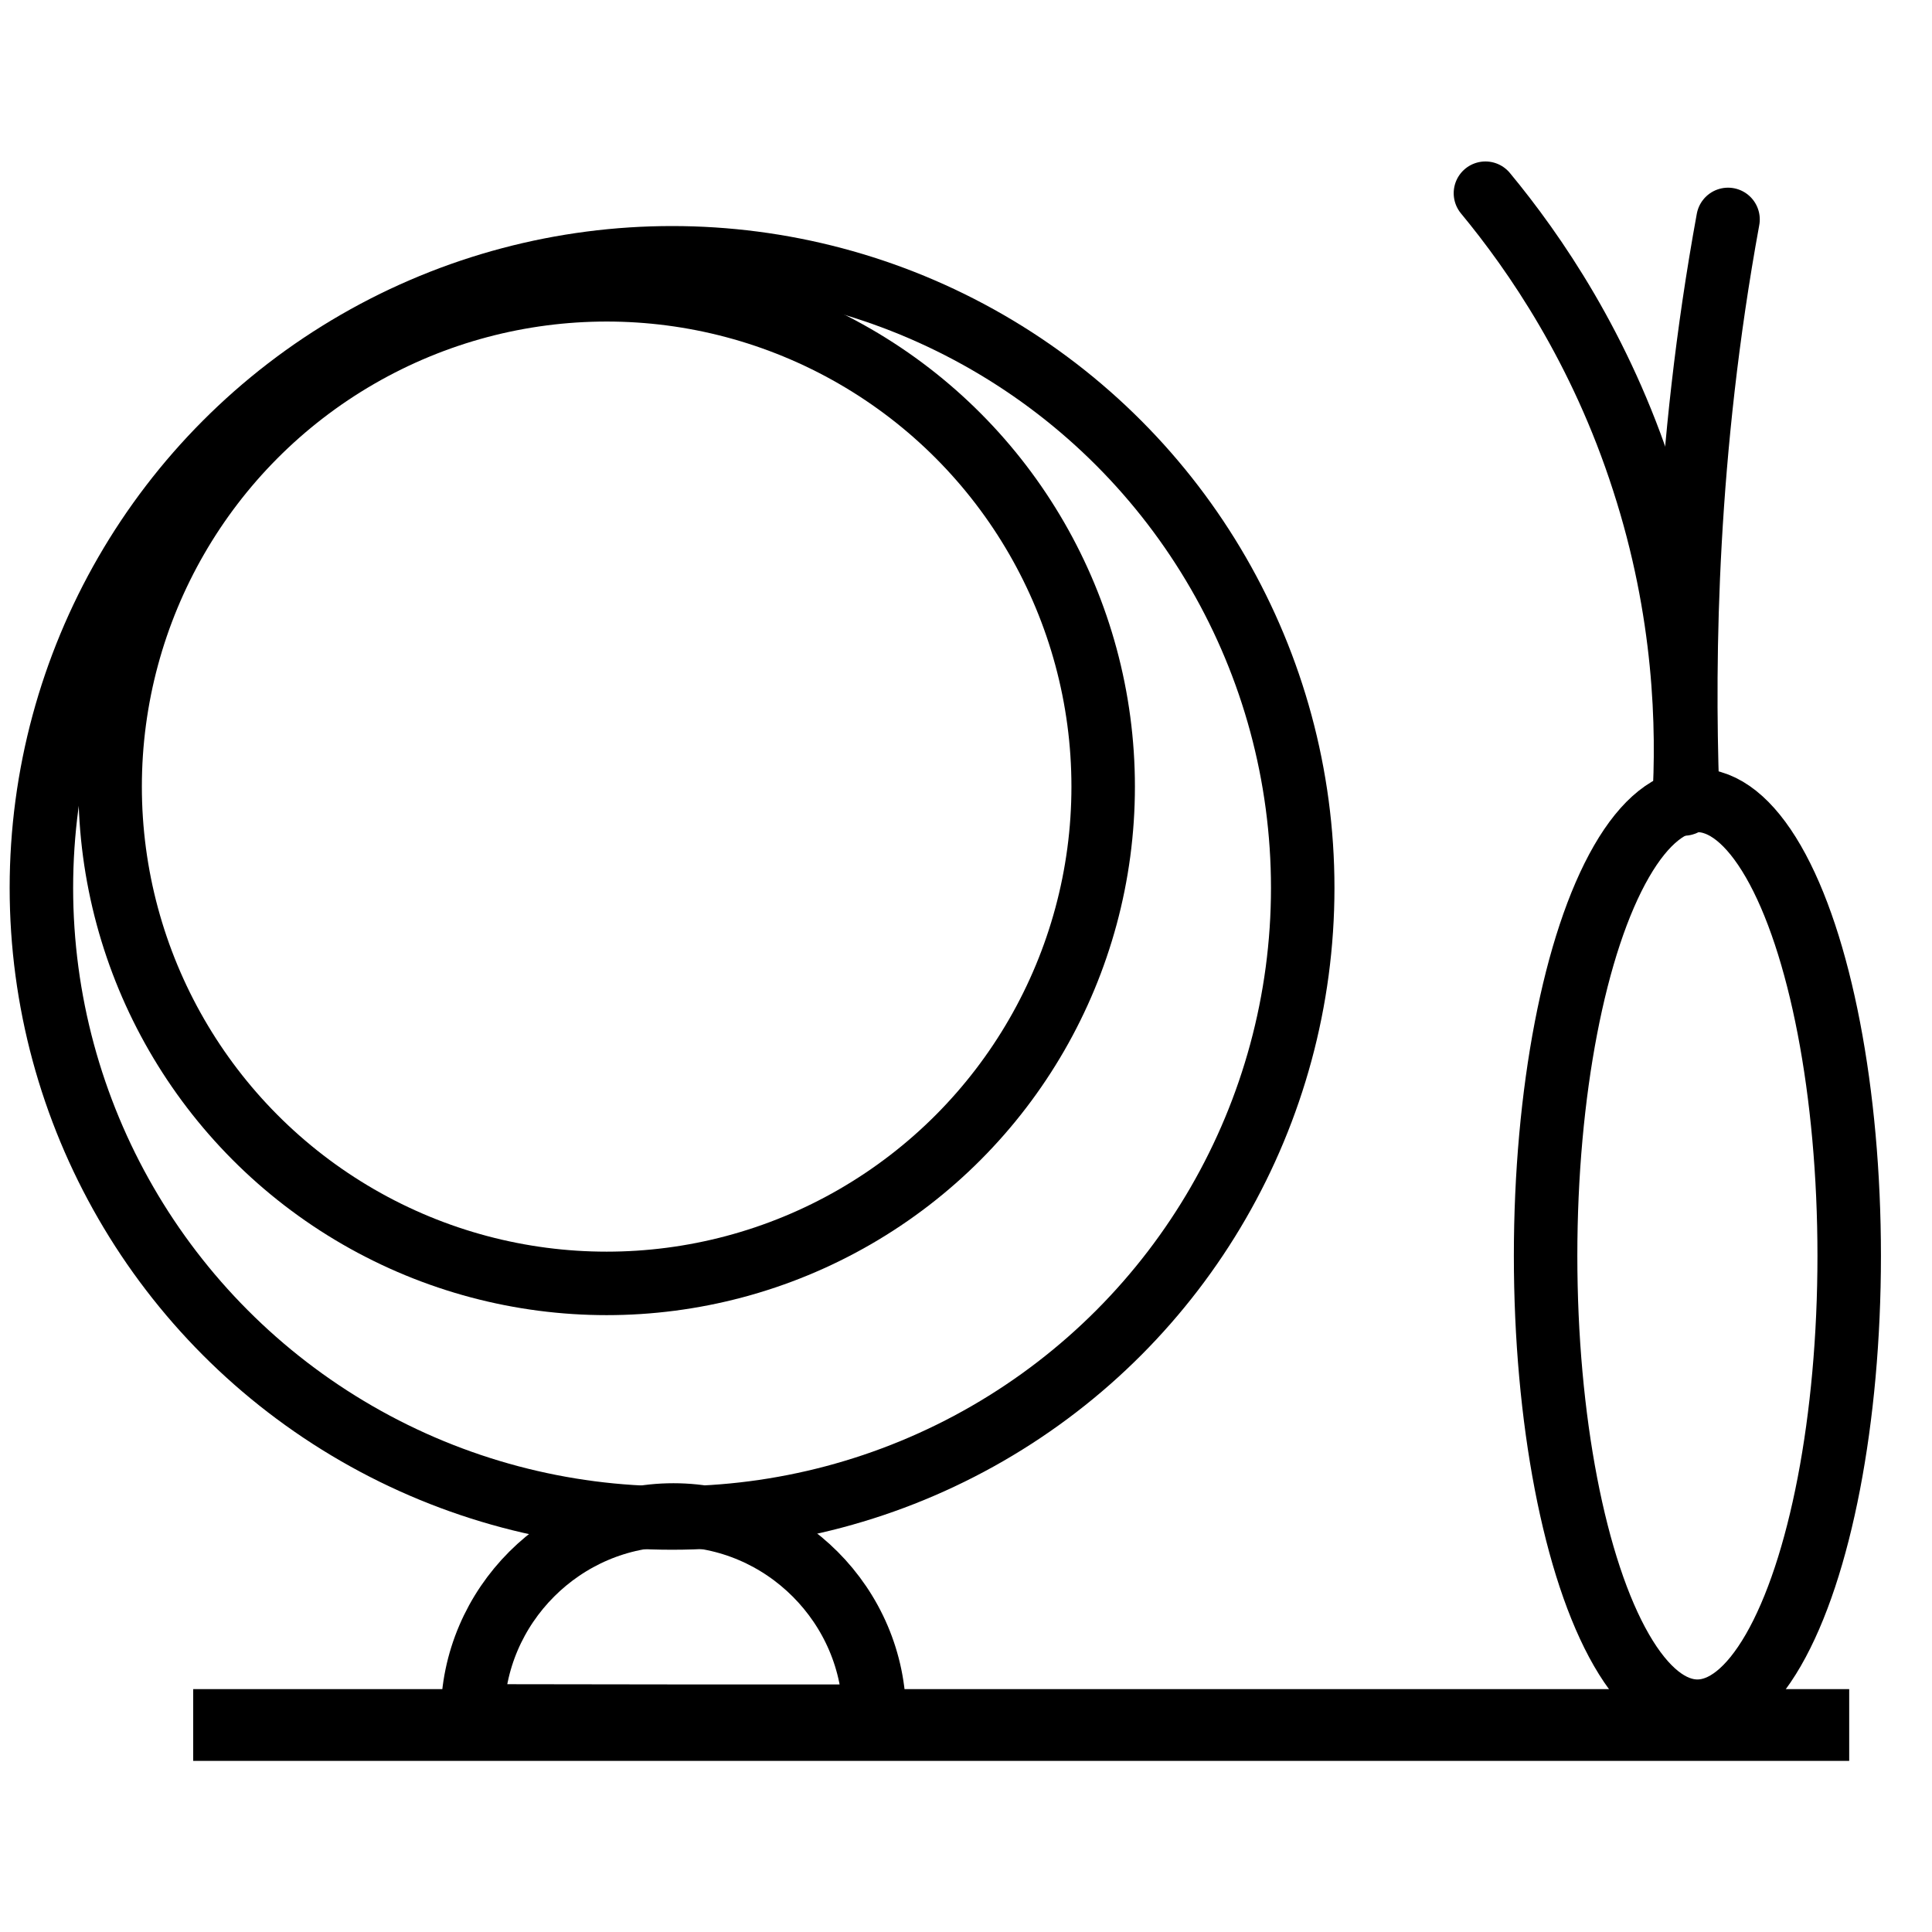 <?xml version="1.0" encoding="utf-8"?>
<!-- Generator: Adobe Illustrator 25.4.1, SVG Export Plug-In . SVG Version: 6.00 Build 0)  -->
<svg version="1.1" id="图层_1" xmlns="http://www.w3.org/2000/svg" xmlns:xlink="http://www.w3.org/1999/xlink" x="0px" y="0px"
	 viewBox="0 0 70 70" style="enable-background:new 0 0 70 70;" xml:space="preserve">
<style type="text/css">
	.st0{fill:none;stroke:#000000;stroke-width:2.3;stroke-miterlimit:10;}
	.st1{fill:none;stroke:#000000;stroke-width:2.6;stroke-miterlimit:10;}
	.st2{fill:none;stroke:#000000;stroke-width:2.3;stroke-linecap:round;stroke-miterlimit:10;}
</style>
<ellipse class="st0" cx="24.35" cy="32.17" rx="22.85" ry="22.83"/>
<ellipse class="st0" cx="21.98" cy="28.5" rx="17.99" ry="18"/>
<path class="st0" d="M24.4,62.18h7.28c0-4-3.29-7.29-7.28-7.29c-3.99,0-7.28,3.29-7.28,7.28L24.4,62.18z"/>
<line class="st1" x1="7" y1="62.5" x2="67" y2="62.5"/>
<ellipse class="st0" cx="61.5" cy="45.5" rx="5.5" ry="16.5"/>
<path class="st2" d="M61.01,29.13c0.17-2.77,0.07-6.96-1.47-11.71C58,12.63,55.6,9.15,53.82,7"/>
<path class="st2" d="M61.14,28.66c-0.17-4.9-0.07-12.31,1.47-20.71"/>
<g>
</g>
<g>
</g>
<g>
</g>
<g>
</g>
<g>
</g>
<g>
</g>
<g>
</g>
<g>
</g>
<g>
</g>
<g>
</g>
<g>
</g>
<g>
</g>
<g>
</g>
<g>
</g>
<g>
</g>
</svg>
